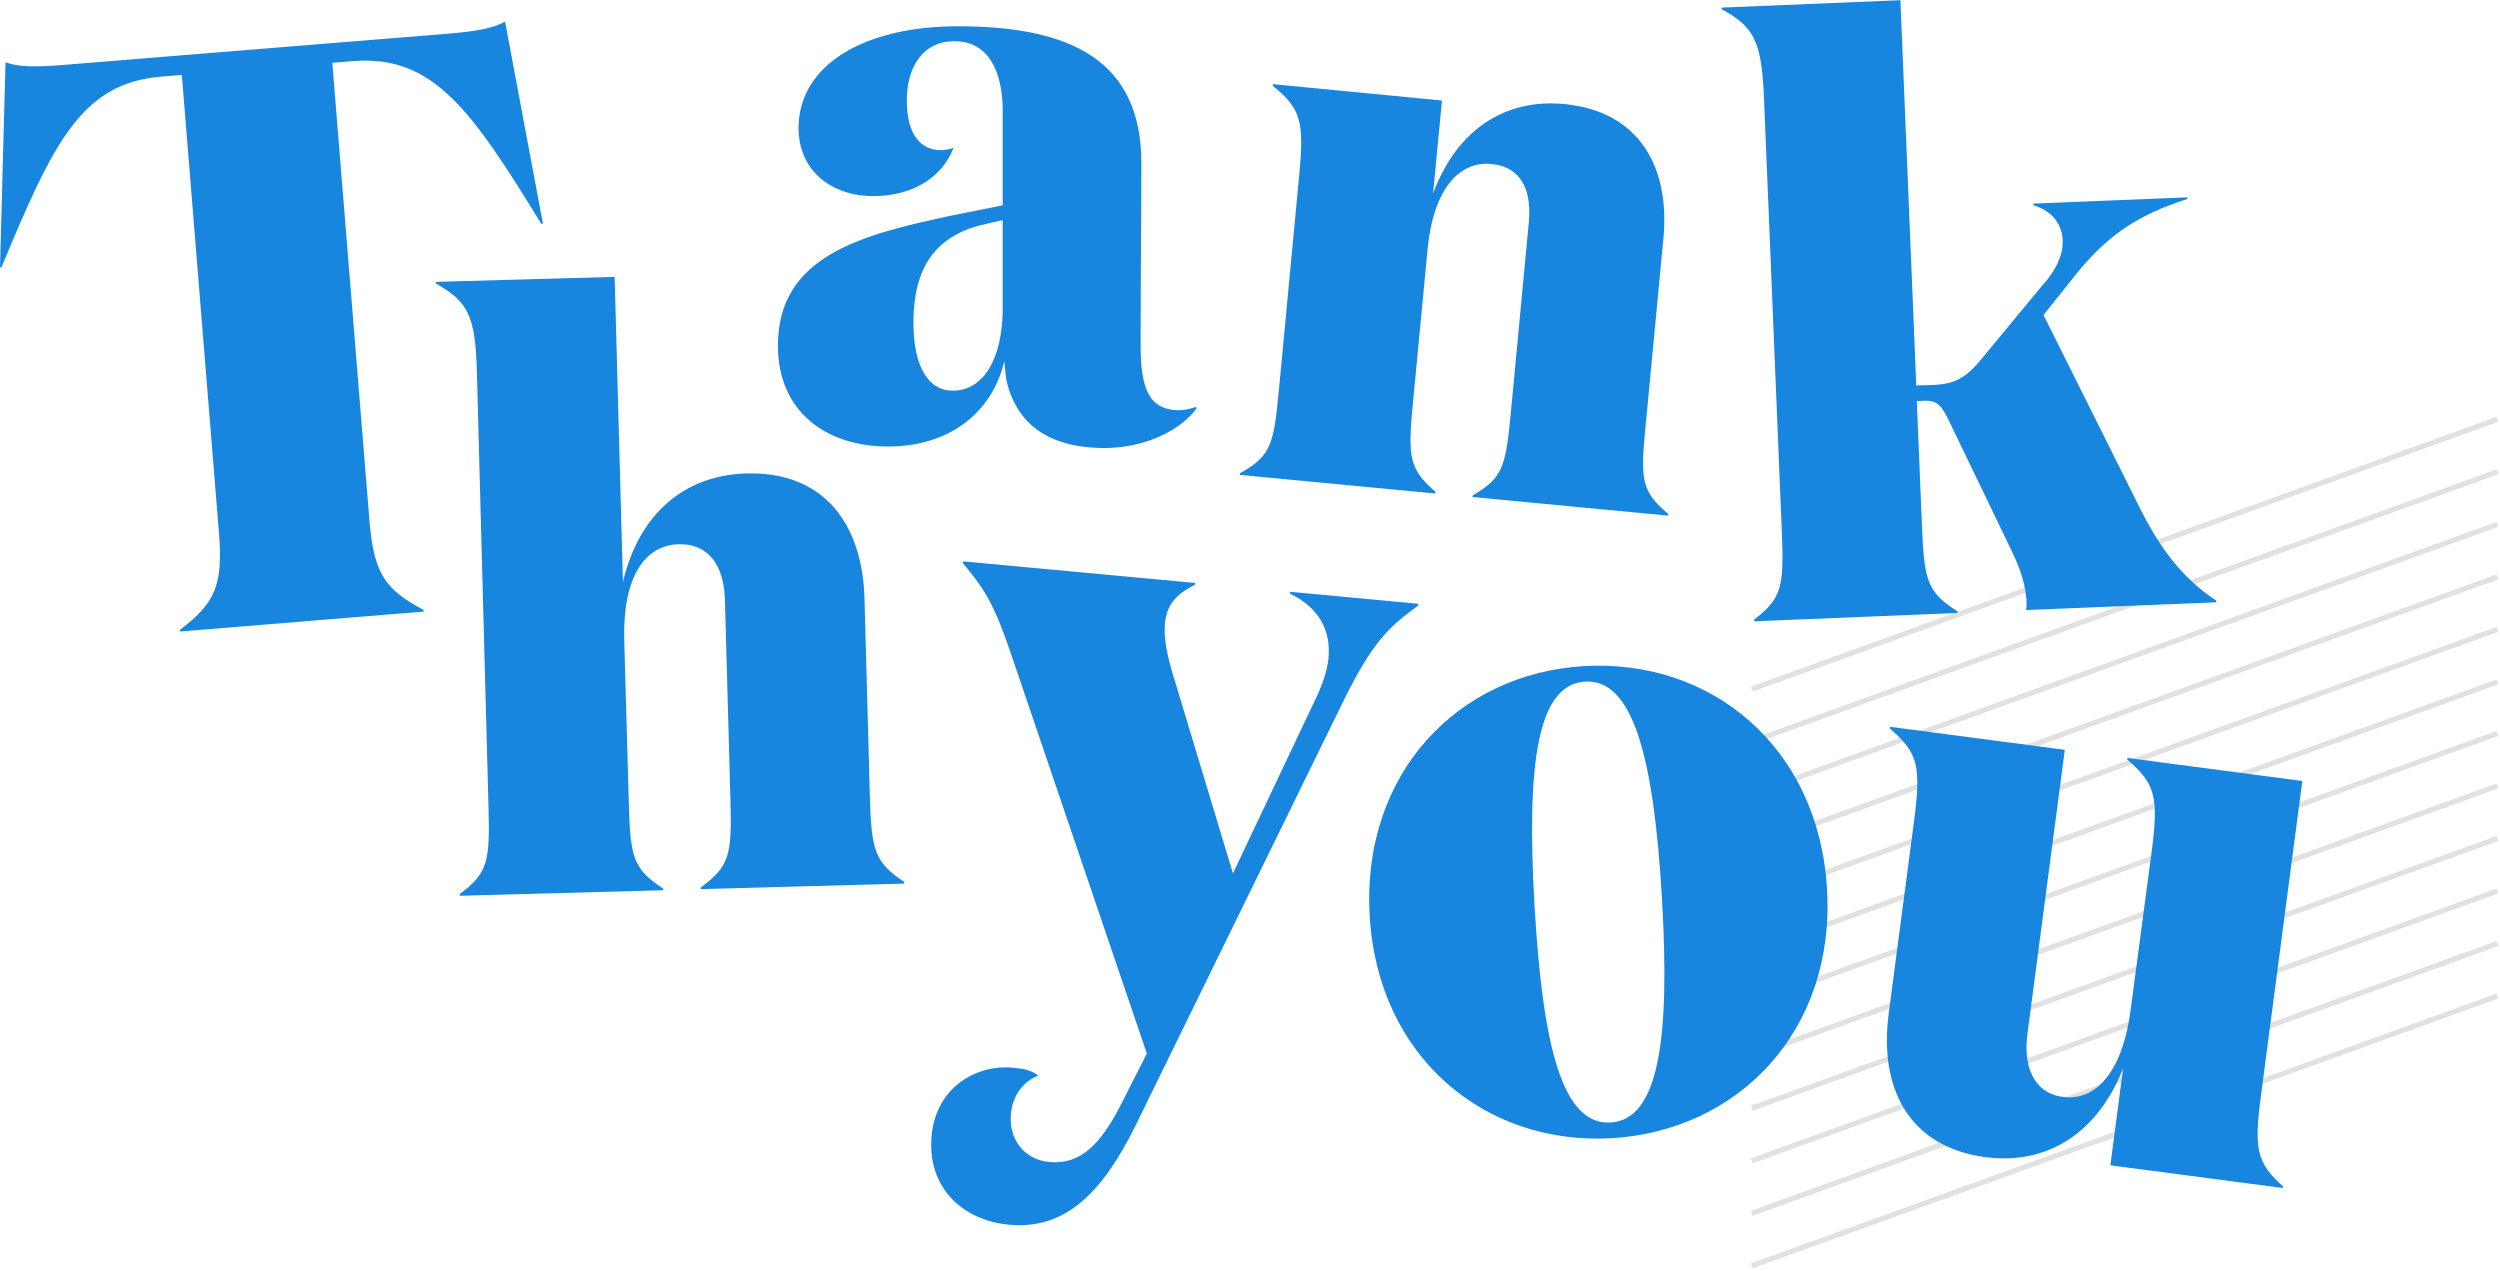 <svg width="476" height="242" viewBox="0 0 476 242" fill="none" xmlns="http://www.w3.org/2000/svg">
<g opacity="0.12">
<path d="M334 131.039L475.05 80" stroke="black" stroke-linecap="square"/>
<path d="M334 190.848L475.05 139.809" stroke="black" stroke-linecap="square"/>
<path d="M334 161.039L475.05 110" stroke="black" stroke-linecap="square"/>
<path d="M334 220.848L475.05 169.809" stroke="black" stroke-linecap="square"/>
<path d="M334 141.039L475.05 90" stroke="black" stroke-linecap="square"/>
<path d="M334 200.848L475.05 149.809" stroke="black" stroke-linecap="square"/>
<path d="M334 171.039L475.05 120" stroke="black" stroke-linecap="square"/>
<path d="M334 230.848L475.05 179.809" stroke="black" stroke-linecap="square"/>
<path d="M334 151.039L475.05 100" stroke="black" stroke-linecap="square"/>
<path d="M334 210.848L475.05 159.809" stroke="black" stroke-linecap="square"/>
<path d="M334 181.039L475.05 130" stroke="black" stroke-linecap="square"/>
<path d="M334 240.848L475.05 189.809" stroke="black" stroke-linecap="square"/>
</g>
<path fill-rule="evenodd" clip-rule="evenodd" d="M367.771 73.317C371.528 73.177 373.845 72.439 376.97 68.718L388.733 54.497C391.717 51.232 392.841 48.248 392.735 45.719C392.595 42.454 390.453 40.032 387.153 39.083V38.767L416.471 37.574V37.89C406.921 40.944 401.584 44.736 395.931 51.408L389.084 59.975L407.166 96.21C411.239 104.496 415.698 110.255 421.983 114.363V114.679L385.783 116.153C386.134 113.309 385.186 109.307 383.15 105.164L371.036 80.024C369.667 77.109 368.684 76.196 366.367 76.302L364.962 76.372L365.945 100.248C366.367 110.536 366.928 112.713 372.687 116.399V116.715L333.994 118.295V117.979C339.296 113.871 339.682 111.659 339.26 101.336L335.855 18.473C335.398 7.694 333.888 5.095 327.814 1.76V1.444L361.837 0.039L364.857 73.388L367.771 73.317ZM96.171 4.124C93.924 5.388 90.518 5.984 85.391 6.406L11.903 12.375C6.777 12.796 3.336 12.761 1.053 11.848L0 50.927L0.281 50.892C10.112 27.227 15.484 15.816 30.723 14.587L34.62 14.271L41.678 101.313C42.52 111.565 40.905 114.831 34.269 119.922L34.304 120.238L80.686 116.446L80.651 116.13C73.278 112.197 71.171 109.248 70.329 98.96L63.271 11.954L67.169 11.637C82.407 10.409 89.675 20.767 103.053 42.606L103.369 42.571L96.171 4.124ZM118.607 110.793L117.027 52.718L83.004 53.666V53.982C89.043 57.423 90.518 60.022 90.799 70.801L93.011 153.699C93.292 163.987 92.905 166.199 87.533 170.237V170.553L126.261 169.5V169.184C120.538 165.427 120.012 163.25 119.731 152.962L118.853 121.888C118.537 109.704 122.891 103.806 129.141 103.63C135.25 103.455 137.848 108.089 138.024 114.164L139.077 152.4C139.358 162.723 138.937 164.935 133.424 168.973V169.289L172.152 168.236V167.92C166.57 164.163 165.902 161.986 165.622 151.698L164.603 114.058C164.252 100.014 157.089 89.726 142.097 90.147C130.405 90.463 121.697 97.731 118.607 110.793ZM227.782 77.822C224.516 82.21 217.634 85.3 210.296 85.3C199.201 85.3 193.267 80.314 191.546 72.028C191.546 71.885 191.482 71.296 191.411 70.651L191.41 70.646L191.41 70.645C191.325 69.868 191.23 69.012 191.23 68.763C188.878 78.594 180.767 85.019 169.04 85.019C157.629 85.019 148.113 78.629 148.113 65.813C148.113 48.784 163.878 44.746 180.767 41.13L190.914 39.093V21.116C190.914 13.954 188.421 7.844 181.715 7.844C175.781 7.844 172.656 12.69 172.656 19.08C172.656 25.47 175.149 28.595 179.222 28.595C179.854 28.595 180.767 28.455 181.575 28.139C179.222 34.072 173.464 37.338 166.266 37.338C158.296 37.338 152.046 32.492 152.046 24.382C152.046 12.373 164.546 5 182.347 5C204.222 5 217.318 11.706 217.318 31.088C217.318 35.648 217.288 40.579 217.256 45.866C217.218 51.977 217.178 58.562 217.178 65.603C217.178 73.397 218.442 78.103 224.516 78.103C225.605 78.103 226.693 77.787 227.781 77.471L227.782 77.471V77.822ZM186.245 42.991C177.958 45.343 173.92 51.102 173.92 61.424C173.92 69.535 176.589 74.381 181.399 74.381C187.473 74.381 190.774 67.99 190.914 59.248V41.902L186.245 42.991ZM272.863 36.836L274.549 19.14L242.351 16.015L242.316 16.331C247.653 20.65 248.356 22.967 247.372 33.325L243.44 74.897C242.492 84.799 241.86 86.871 236.102 90.101L236.066 90.417L273.285 93.963L273.32 93.647C268.439 89.398 268.018 87.222 268.966 77.32L271.81 47.475C272.934 35.783 277.955 30.657 283.959 31.218C289.822 31.78 291.648 36.485 291.086 42.349L287.61 79.111C286.662 89.012 286.03 91.049 280.412 94.314L280.377 94.63L317.596 98.176L317.631 97.86C312.575 93.577 312.329 91.435 313.277 81.534L316.718 45.368C317.982 31.886 312.189 21.177 297.793 19.807C286.557 18.754 277.358 24.688 272.863 36.836ZM301.624 126.827C277.713 128.197 259.209 147.157 260.789 174.369C262.334 201.44 282.91 218.083 306.821 216.713C330.907 215.309 349.446 196.384 347.866 169.312C346.286 142.101 325.711 125.423 301.624 126.827ZM301.8 129.777C310.859 129.25 314.861 143.927 316.441 171.138C318.021 198.209 315.739 213.202 306.645 213.729C297.586 214.255 293.759 199.614 292.179 172.543C290.599 145.296 292.741 130.303 301.8 129.777ZM409.642 162.395C411.046 151.721 410.414 149.264 405.042 144.629L405.077 144.313L438.363 148.702L430.463 208.778C429.129 218.855 429.726 221.453 434.677 225.877L434.641 226.193L401.812 221.874L404.235 203.441C399.284 215.87 389.699 221.839 378.077 220.329C363.365 218.398 357.747 207.092 359.608 193.013L364.418 156.461C365.823 145.787 365.191 143.33 359.819 138.695L359.854 138.379L393.14 142.768L386.012 196.945C385.239 202.844 387.065 208.111 392.788 208.848C398.828 209.656 404.059 204.494 405.674 192.275L409.642 162.395ZM193.182 126.511L218.357 200.597L213.652 209.866C209.65 217.837 205.787 221.804 199.783 221.242C195.149 220.821 192.024 217.064 192.48 212.078C192.831 208.321 194.973 205.899 197.677 204.775C196.377 203.792 195.043 203.476 192.972 203.3C185.739 202.598 178.225 207.128 177.382 216.221C176.469 226.018 183.175 232.338 192.094 233.18C202.768 234.199 209.825 227.211 216.216 214.29L256.067 132.902C261.194 122.649 264.073 119.594 270.007 115.311L270.042 114.959L245.639 112.677L245.604 113.028C250.906 115.591 253.469 119.805 252.942 125.317C252.697 127.74 251.784 130.409 250.484 133.077L234.754 166.293L223.343 128.477C222.255 124.896 221.553 121.525 221.798 118.787C222.114 115.346 223.694 113.239 227.521 111.343L227.557 110.992L183.386 106.884L183.351 107.235C188.021 112.853 189.531 115.591 193.182 126.511Z" fill="#1886DF"/>
</svg>
